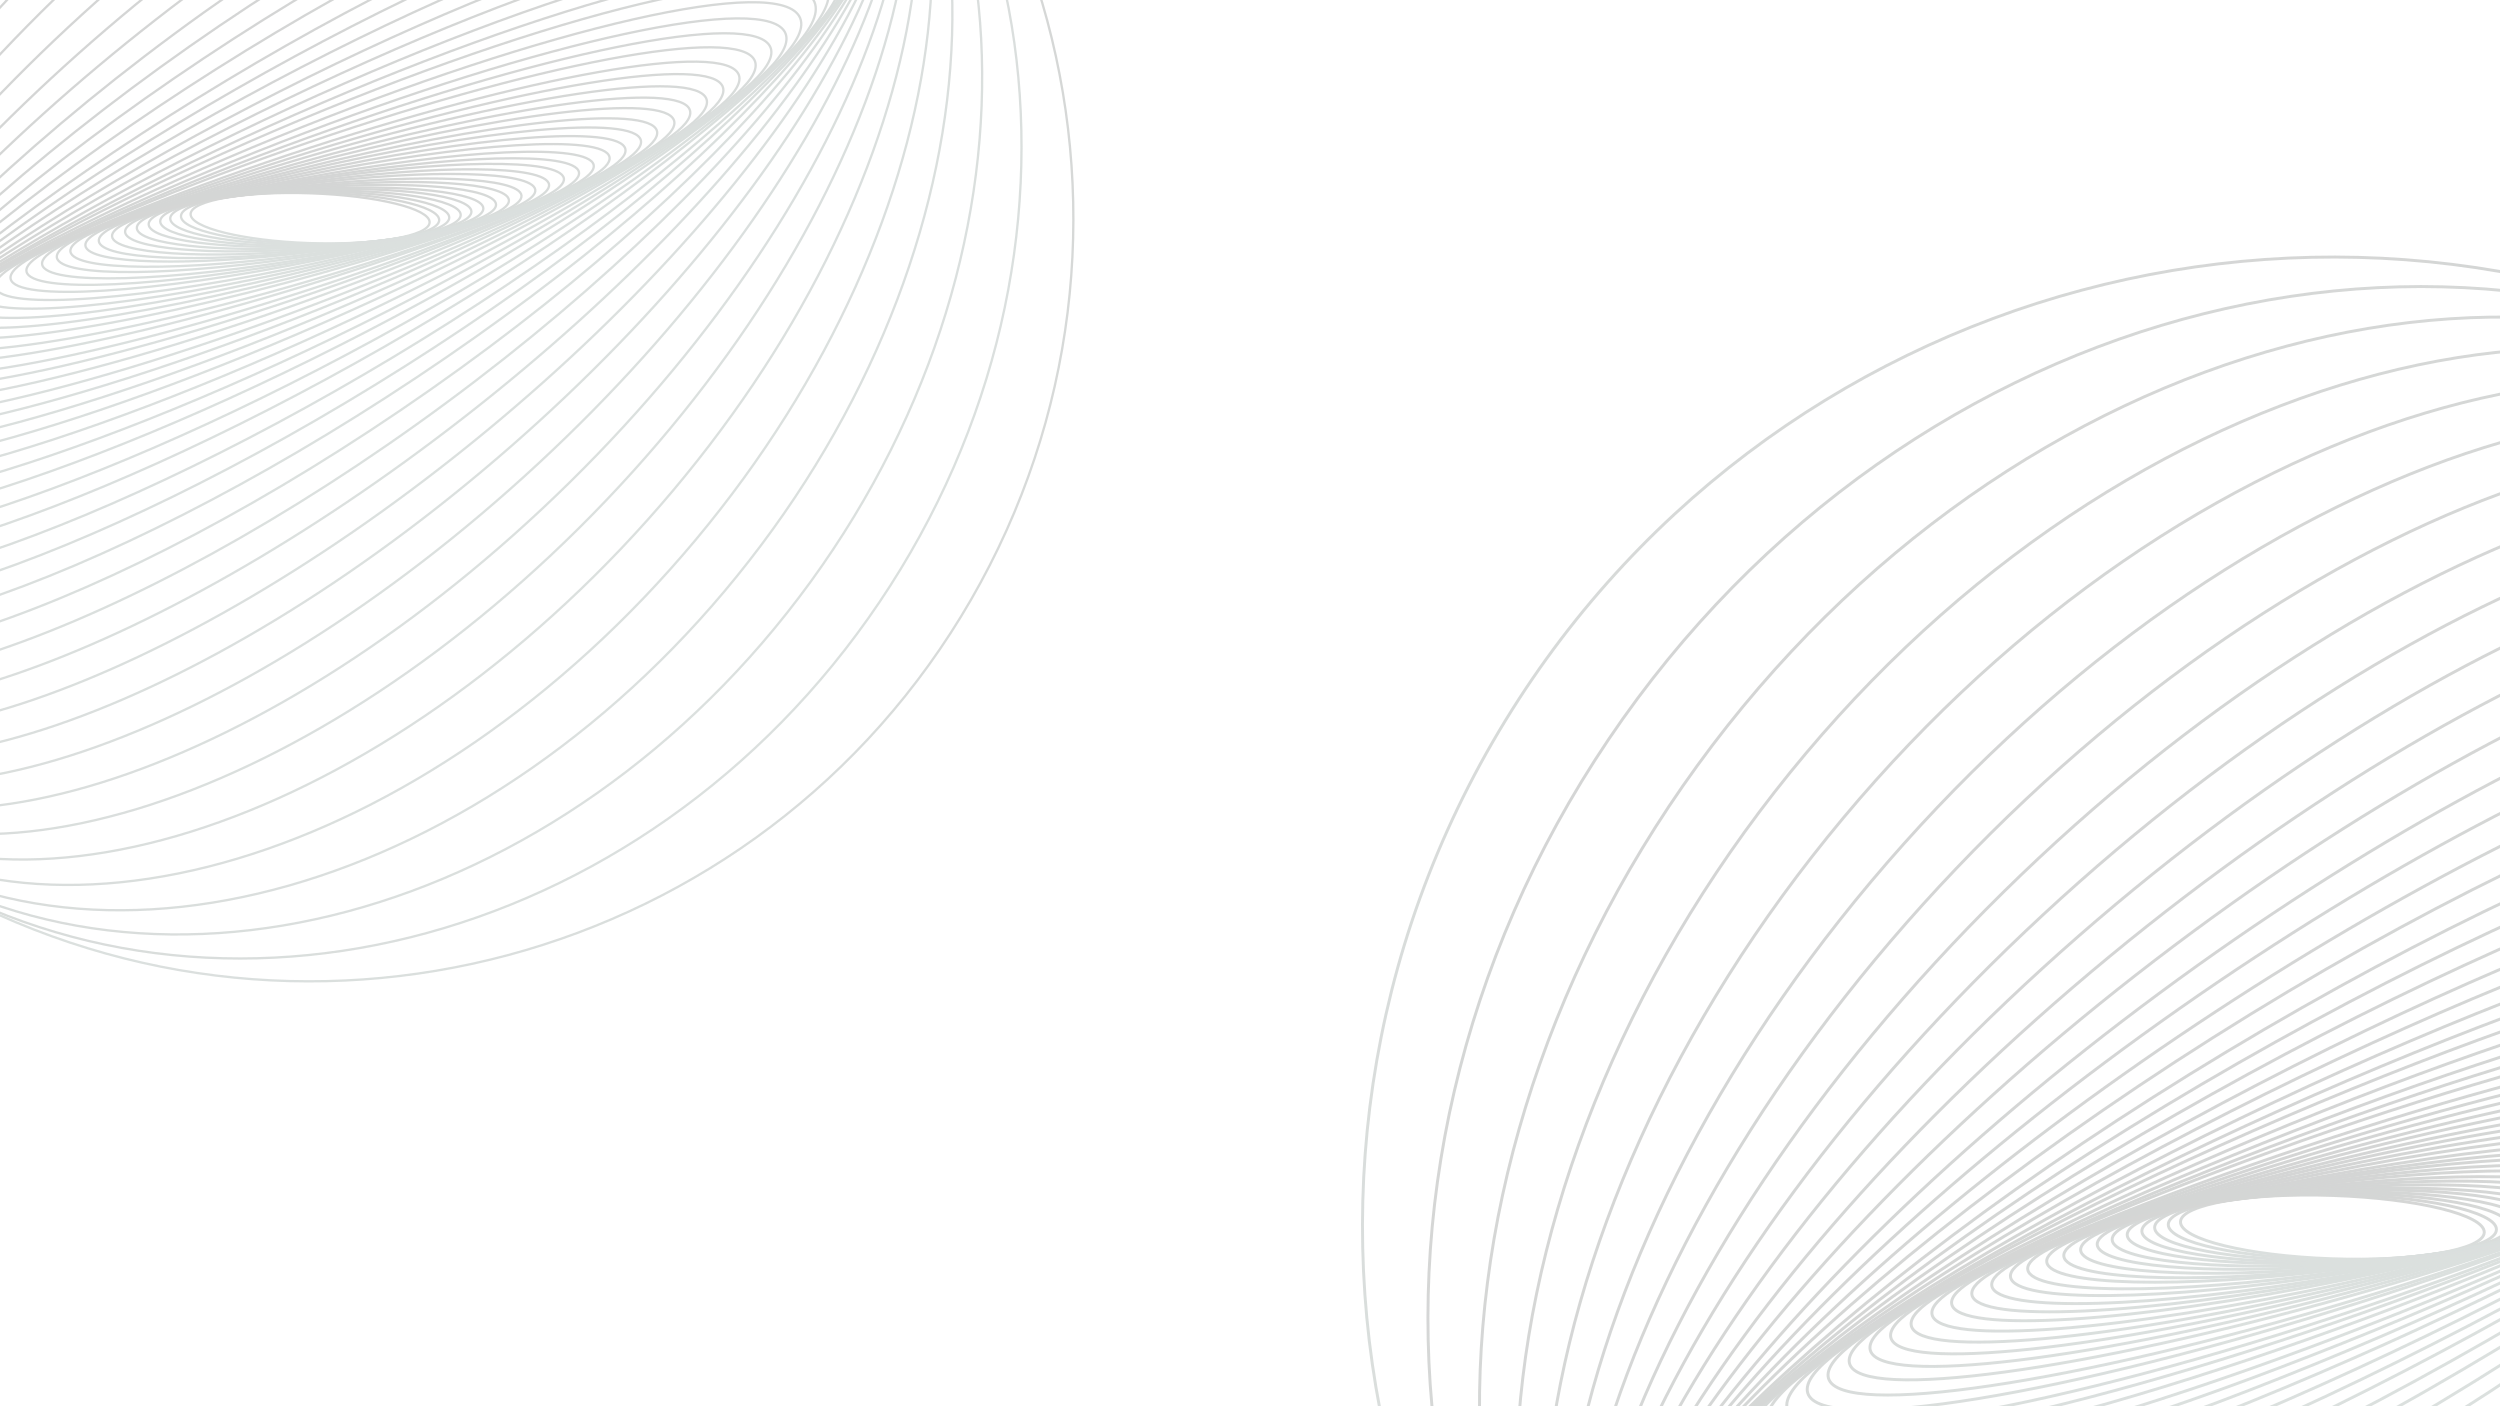 <?xml version="1.0" encoding="UTF-8" standalone="no"?>
<!DOCTYPE svg PUBLIC "-//W3C//DTD SVG 1.1//EN" "http://www.w3.org/Graphics/SVG/1.1/DTD/svg11.dtd">
<svg width="100%" height="100%" viewBox="0 0 1280 720" version="1.1" xmlns="http://www.w3.org/2000/svg" xmlns:xlink="http://www.w3.org/1999/xlink" xml:space="preserve" xmlns:serif="http://www.serif.com/" style="fill-rule:evenodd;clip-rule:evenodd;stroke-miterlimit:10;">
    <g transform="matrix(1.192,0,0,1.192,159.012,111.851)">
        <g transform="matrix(1,0,0,1,-463.5,-475)">
            <g opacity="0.2">
                <path d="M463.678,464.195C435.331,463.196 412.183,467.174 411.975,473.08C411.767,478.985 434.578,484.582 462.924,485.581C491.271,486.58 514.419,482.602 514.627,476.696C514.835,470.791 492.024,465.194 463.678,464.195Z" style="fill:none;fill-rule:nonzero;stroke:url(#_Linear1);stroke-width:1px;"/>
                <path d="M463.463,463.8C432.837,463.324 407.933,467.888 407.838,473.994C407.743,480.099 432.493,485.434 463.119,485.91C493.745,486.385 518.649,481.822 518.744,475.716C518.839,469.611 494.089,464.275 463.463,463.8Z" style="fill:none;fill-rule:nonzero;stroke:url(#_Linear2);stroke-width:1px;"/>
                <path d="M463.108,463.41C430.015,463.527 403.206,468.732 403.229,475.036C403.251,481.339 430.096,486.354 463.189,486.237C496.282,486.119 523.091,480.914 523.069,474.611C523.047,468.307 496.201,463.293 463.108,463.41Z" style="fill:none;fill-rule:nonzero;stroke:url(#_Linear3);stroke-width:1px;"/>
                <path d="M463.191,463.089C427.549,463.873 398.771,469.776 398.914,476.274C399.057,482.773 428.066,487.405 463.708,486.622C499.35,485.838 528.128,479.935 527.985,473.436C527.843,466.938 498.833,462.306 463.191,463.089Z" style="fill:none;fill-rule:nonzero;stroke:url(#_Linear4);stroke-width:1px;"/>
                <path d="M462.789,462.66C424.507,464.189 393.69,470.854 393.958,477.546C394.225,484.238 425.475,488.423 463.757,486.893C502.039,485.363 532.855,478.698 532.588,472.007C532.321,465.315 501.07,461.13 462.789,462.66Z" style="fill:none;fill-rule:nonzero;stroke:url(#_Linear5);stroke-width:1px;"/>
                <path d="M462.575,462.435C421.476,464.799 388.479,472.294 388.875,479.177C389.27,486.059 422.909,489.723 464.008,487.359C505.108,484.996 538.105,477.501 537.709,470.618C537.313,463.735 503.675,460.072 462.575,462.435Z" style="fill:none;fill-rule:nonzero;stroke:url(#_Linear6);stroke-width:1px;"/>
                <path d="M462.53,461.897C418.533,465.178 383.3,473.65 383.834,480.819C384.369,487.988 420.469,491.14 464.467,487.859C508.464,484.577 543.697,476.105 543.163,468.936C542.628,461.767 506.528,458.615 462.53,461.897Z" style="fill:none;fill-rule:nonzero;stroke:url(#_Linear7);stroke-width:1px;"/>
                <path d="M462.237,461.42C415.162,465.721 377.552,475.25 378.233,482.704C378.914,490.157 417.628,492.713 464.703,488.411C511.778,484.11 549.387,474.581 548.706,467.127C548.025,459.674 509.312,457.119 462.237,461.42Z" style="fill:none;fill-rule:nonzero;stroke:url(#_Linear8);stroke-width:1px;"/>
                <path d="M461.808,460.926C411.675,466.334 371.71,476.989 372.544,484.725C373.379,492.46 414.697,494.347 464.83,488.938C514.964,483.53 554.929,472.875 554.094,465.139C553.26,457.404 511.942,455.517 461.808,460.926Z" style="fill:none;fill-rule:nonzero;stroke:url(#_Linear9);stroke-width:1px;"/>
                <path d="M461.601,460.187C408.237,466.806 365.782,478.668 366.776,486.683C367.77,494.697 411.837,495.829 465.201,489.21C518.566,482.591 561.02,470.728 560.026,462.714C559.032,454.699 514.966,453.568 461.601,460.187Z" style="fill:none;fill-rule:nonzero;stroke:url(#_Linear10);stroke-width:1px;"/>
                <path d="M461.008,459.634C404.241,467.59 359.174,480.84 360.35,489.228C361.526,497.616 408.498,497.967 465.266,490.011C522.033,482.055 567.1,468.805 565.924,460.417C564.748,452.029 517.776,451.678 461.008,459.634Z" style="fill:none;fill-rule:nonzero;stroke:url(#_Linear11);stroke-width:1px;"/>
                <path d="M460.94,458.935C400.804,468.316 353.162,483.02 354.528,491.778C355.894,500.535 405.751,500.03 465.887,490.649C526.023,481.268 573.666,466.564 572.3,457.806C570.934,449.048 521.076,449.554 460.94,458.935Z" style="fill:none;fill-rule:nonzero;stroke:url(#_Linear12);stroke-width:1px;"/>
                <path d="M460.658,458.427C396.988,469.368 346.644,485.632 348.212,494.756C349.78,503.879 402.665,502.406 466.335,491.466C530.005,480.526 580.348,464.261 578.781,455.138C577.213,446.014 524.328,447.487 460.658,458.427Z" style="fill:none;fill-rule:nonzero;stroke:url(#_Linear13);stroke-width:1px;"/>
                <path d="M460.075,457.759C392.8,470.378 339.706,488.299 341.485,497.785C343.265,507.271 399.244,504.731 466.519,492.111C533.793,479.492 586.888,461.571 585.108,452.085C583.329,442.599 527.349,445.139 460.075,457.759Z" style="fill:none;fill-rule:nonzero;stroke:url(#_Linear14);stroke-width:1px;"/>
                <path d="M459.623,456.791C388.588,471.23 332.641,490.993 334.662,500.934C336.682,510.875 395.905,507.229 466.94,492.791C537.975,478.352 593.923,458.589 591.902,448.648C589.881,438.707 530.658,442.353 459.623,456.791Z" style="fill:none;fill-rule:nonzero;stroke:url(#_Linear15);stroke-width:1px;"/>
                <path d="M459.209,455.845C384.458,472.216 325.722,493.989 328.018,504.475C330.315,514.961 392.774,510.191 467.526,493.819C542.277,477.448 601.013,455.675 598.717,445.189C596.42,434.702 533.96,439.473 459.209,455.845Z" style="fill:none;fill-rule:nonzero;stroke:url(#_Linear16);stroke-width:1px;"/>
                <path d="M458.502,454.88C379.975,473.323 318.416,497.213 321.006,508.239C323.595,519.265 389.353,513.253 467.881,494.81C546.408,476.366 607.967,452.477 605.377,441.45C602.788,430.424 537.029,436.436 458.502,454.88Z" style="fill:none;fill-rule:nonzero;stroke:url(#_Linear17);stroke-width:1px;"/>
                <path d="M457.943,453.932C375.595,474.587 311.189,500.701 314.089,512.26C316.988,523.82 386.094,516.447 468.442,495.792C550.79,475.138 615.197,449.024 612.297,437.464C609.398,425.905 540.291,433.278 457.943,453.932Z" style="fill:none;fill-rule:nonzero;stroke:url(#_Linear18);stroke-width:1px;"/>
                <path d="M457.514,452.735C371.209,475.768 303.881,504.315 307.131,516.494C310.382,528.674 382.981,519.875 469.286,496.841C555.591,473.808 622.92,445.261 619.669,433.082C616.418,420.902 543.819,429.701 457.514,452.735Z" style="fill:none;fill-rule:nonzero;stroke:url(#_Linear19);stroke-width:1px;"/>
                <path d="M456.737,451.642C366.621,477.167 296.504,508.23 300.127,521.022C303.751,533.815 379.742,523.493 469.859,497.968C559.975,472.444 630.092,441.381 626.469,428.589C622.845,415.796 546.854,426.118 456.737,451.642Z" style="fill:none;fill-rule:nonzero;stroke:url(#_Linear20);stroke-width:1px;"/>
                <path d="M455.935,450.348C361.883,478.553 288.941,512.431 293.015,526.015C297.089,539.599 376.636,527.746 470.688,499.541C564.74,471.335 637.682,437.457 633.608,423.873C629.534,410.289 549.987,422.142 455.935,450.348Z" style="fill:none;fill-rule:nonzero;stroke:url(#_Linear21);stroke-width:1px;"/>
                <path d="M455.135,448.994C357.209,480.016 281.49,516.733 286.011,531.004C290.531,545.275 373.581,531.696 471.506,500.674C569.432,469.653 645.151,432.936 640.631,418.665C636.11,404.394 553.06,417.973 455.135,448.994Z" style="fill:none;fill-rule:nonzero;stroke:url(#_Linear22);stroke-width:1px;"/>
                <path d="M454.16,447.631C352.44,481.624 274.078,521.447 279.135,536.579C284.191,551.711 370.752,536.422 472.472,502.429C574.193,468.437 652.555,428.613 647.498,413.481C642.442,398.349 555.881,413.639 454.16,447.631Z" style="fill:none;fill-rule:nonzero;stroke:url(#_Linear23);stroke-width:1px;"/>
                <path d="M453.07,445.662C347.53,482.795 266.557,525.927 272.212,541.999C277.867,558.072 368.008,540.999 473.548,503.866C579.088,466.733 660.06,423.602 654.405,407.529C648.75,391.457 558.609,408.53 453.07,445.662Z" style="fill:none;fill-rule:nonzero;stroke:url(#_Linear24);stroke-width:1px;"/>
                <path d="M452.048,444.079C342.88,484.486 259.48,531.018 265.77,548.012C272.06,565.006 365.658,546.027 474.827,505.62C583.995,465.213 667.395,418.681 661.105,401.686C654.815,384.692 561.217,403.672 452.048,444.079Z" style="fill:none;fill-rule:nonzero;stroke:url(#_Linear25);stroke-width:1px;"/>
                <path d="M450.535,442.302C337.732,486.19 251.99,536.427 259.025,554.509C266.06,572.59 363.208,551.67 476.011,507.781C588.815,463.892 674.557,413.655 667.522,395.574C660.487,377.492 563.338,398.413 450.535,442.302Z" style="fill:none;fill-rule:nonzero;stroke:url(#_Linear26);stroke-width:1px;"/>
                <path d="M449.082,440.098C332.839,487.589 244.977,541.683 252.836,560.92C260.696,580.157 361.3,557.253 477.543,509.761C593.786,462.27 681.648,408.176 673.789,388.939C665.93,369.702 565.325,392.607 449.082,440.098Z" style="fill:none;fill-rule:nonzero;stroke:url(#_Linear27);stroke-width:1px;"/>
                <path d="M447.462,437.587C327.893,488.855 238.104,547.072 246.914,567.619C255.724,588.165 359.796,563.261 479.365,511.994C598.935,460.726 688.723,402.51 679.914,381.963C671.104,361.416 567.032,386.32 447.462,437.587Z" style="fill:none;fill-rule:nonzero;stroke:url(#_Linear28);stroke-width:1px;"/>
                <path d="M445.611,435.379C323.017,490.537 231.596,552.945 241.416,574.769C251.235,596.593 358.577,569.57 481.17,514.411C603.763,459.253 695.184,396.846 685.365,375.022C675.545,353.197 568.204,380.22 445.611,435.379Z" style="fill:none;fill-rule:nonzero;stroke:url(#_Linear29);stroke-width:1px;"/>
                <path d="M443.519,432.713C318.036,491.946 225.241,558.878 236.255,582.211C247.269,605.545 357.922,576.443 483.405,517.21C608.887,457.978 701.683,391.045 690.669,367.712C679.654,344.379 569.002,373.481 443.519,432.713Z" style="fill:none;fill-rule:nonzero;stroke:url(#_Linear30);stroke-width:1px;"/>
                <path d="M440.894,429.759C312.743,493.22 218.883,564.913 231.252,589.89C243.621,614.867 357.535,583.669 485.685,520.208C613.836,456.747 707.696,385.054 695.327,360.077C682.958,335.1 569.045,366.298 440.894,429.759Z" style="fill:none;fill-rule:nonzero;stroke:url(#_Linear31);stroke-width:1px;"/>
                <path d="M438.121,426.669C307.548,494.508 212.924,571.112 226.774,597.768C240.623,624.425 357.701,591.04 488.274,523.2C618.847,455.361 713.47,378.757 699.621,352.101C685.771,325.444 568.694,358.83 438.121,426.669Z" style="fill:none;fill-rule:nonzero;stroke:url(#_Linear32);stroke-width:1px;"/>
                <path d="M434.969,423.103C302.41,495.383 207.601,577.179 223.208,605.801C238.814,634.422 358.925,599.031 491.485,526.752C624.044,454.472 718.852,372.676 703.246,344.054C687.64,315.432 567.528,350.824 434.969,423.103Z" style="fill:none;fill-rule:nonzero;stroke:url(#_Linear33);stroke-width:1px;"/>
                <path d="M431.546,419.407C297.266,496.275 202.611,583.395 220.128,613.995C237.645,644.595 360.7,607.086 494.98,530.218C629.26,453.35 723.915,366.23 706.398,335.63C688.882,305.03 565.826,342.538 431.546,419.407Z" style="fill:none;fill-rule:nonzero;stroke:url(#_Linear34);stroke-width:1px;"/>
                <path d="M427.711,415.536C292.092,497.106 198.158,589.845 217.903,622.673C237.649,655.502 363.596,615.989 499.215,534.419C634.834,452.849 728.769,360.11 709.023,327.281C689.278,294.452 563.33,333.965 427.711,415.536Z" style="fill:none;fill-rule:nonzero;stroke:url(#_Linear35);stroke-width:1px;"/>
                <path d="M422.978,410.835C286.376,497.198 193.728,595.822 216.043,631.117C238.358,666.412 367.184,625.013 503.786,538.649C640.388,452.285 733.035,353.662 710.721,318.367C688.406,283.072 559.579,324.471 422.978,410.835Z" style="fill:none;fill-rule:nonzero;stroke:url(#_Linear36);stroke-width:1px;"/>
                <path d="M417.639,406.185C280.536,497.396 189.824,602.048 215.027,639.932C240.23,677.816 371.805,634.585 508.907,543.374C646.01,452.163 736.723,347.511 711.52,309.628C686.317,271.744 554.742,314.974 417.639,406.185Z" style="fill:none;fill-rule:nonzero;stroke:url(#_Linear37);stroke-width:1px;"/>
                <path d="M411.54,401.086C274.342,497.229 186.261,608.187 214.804,648.919C243.347,689.651 377.706,644.732 514.904,548.589C652.102,452.447 740.183,341.488 711.64,300.757C683.097,260.025 548.738,304.944 411.54,401.086Z" style="fill:none;fill-rule:nonzero;stroke:url(#_Linear38);stroke-width:1px;"/>
                <path d="M404.901,395.789C268.118,496.874 183.426,614.262 215.736,657.981C248.046,701.701 385.122,655.198 521.905,554.112C658.688,453.027 743.38,335.64 711.07,291.92C678.76,248.2 541.684,294.704 404.901,395.789Z" style="fill:none;fill-rule:nonzero;stroke:url(#_Linear39);stroke-width:1px;"/>
                <path d="M396.99,389.615C261.112,495.631 180.722,619.717 217.434,666.77C254.145,713.822 394.057,666.023 529.935,560.007C665.812,453.992 746.202,329.905 709.49,282.853C672.779,235.8 532.867,283.6 396.99,389.615Z" style="fill:none;fill-rule:nonzero;stroke:url(#_Linear40);stroke-width:1px;"/>
                <path d="M387.952,383.467C253.493,494.403 178.281,625.286 219.96,675.803C261.639,726.32 404.427,677.341 538.886,566.405C673.345,455.47 748.558,324.586 706.879,274.069C665.2,223.552 522.411,272.531 387.952,383.467Z" style="fill:none;fill-rule:nonzero;stroke:url(#_Linear41);stroke-width:1px;"/>
                <path d="M377.538,376.532C245.006,492.322 176.017,630.198 223.448,684.486C270.878,738.775 416.767,688.918 549.299,573.128C681.831,457.338 750.82,319.462 703.389,265.174C655.959,210.885 510.07,260.742 377.538,376.532Z" style="fill:none;fill-rule:nonzero;stroke:url(#_Linear42);stroke-width:1px;"/>
                <path d="M365.53,369.323C235.439,489.893 173.774,634.888 227.8,693.18C281.825,751.472 431.081,700.987 561.173,580.418C691.264,459.849 752.929,314.853 698.903,256.561C644.878,198.269 495.622,248.754 365.53,369.323Z" style="fill:none;fill-rule:nonzero;stroke:url(#_Linear43);stroke-width:1px;"/>
                <path d="M352.007,361.779C224.805,487.072 171.605,639.32 233.18,701.834C294.756,764.347 447.791,713.454 574.993,588.16C702.195,462.866 755.395,310.618 693.82,248.105C632.244,185.591 479.209,236.485 352.007,361.779Z" style="fill:none;fill-rule:nonzero;stroke:url(#_Linear44);stroke-width:1px;"/>
                <path d="M336.225,353.648C212.391,483.51 168.917,643.055 239.122,710.001C309.327,776.948 466.627,725.945 590.461,596.083C714.294,466.221 757.769,306.676 687.564,239.729C617.358,172.783 460.059,223.786 336.225,353.648Z" style="fill:none;fill-rule:nonzero;stroke:url(#_Linear45);stroke-width:1px;"/>
                <path d="M318.447,345.374C198.478,479.606 166.109,646.413 246.149,717.949C326.189,789.484 488.328,738.658 608.298,604.426C728.267,470.194 760.636,303.387 680.596,231.851C600.556,160.316 438.417,211.142 318.447,345.374Z" style="fill:none;fill-rule:nonzero;stroke:url(#_Linear46);stroke-width:1px;"/>
                <path d="M298.025,336.587C182.249,475.089 162.45,649.271 253.802,725.634C345.154,801.997 513.065,751.624 628.841,613.122C744.617,474.619 764.417,300.437 673.064,224.074C581.712,147.711 413.801,198.085 298.025,336.587Z" style="fill:none;fill-rule:nonzero;stroke:url(#_Linear47);stroke-width:1px;"/>
                <path d="M274.751,327.907C163.536,470.486 157.8,651.919 261.938,733.149C366.076,814.379 540.654,764.647 651.868,622.068C763.083,479.49 768.82,298.057 664.681,216.827C560.543,135.597 385.965,185.329 274.751,327.907Z" style="fill:none;fill-rule:nonzero;stroke:url(#_Linear48);stroke-width:1px;"/>
                <path d="M248.677,318.922C142.373,465.305 152.384,653.823 271.037,739.988C389.689,826.153 572.052,777.337 678.355,630.954C784.658,484.571 774.647,296.053 655.995,209.888C537.342,123.723 354.98,172.539 248.677,318.922Z" style="fill:none;fill-rule:nonzero;stroke:url(#_Linear49);stroke-width:1px;"/>
                <path d="M218.727,310.013C117.501,460.088 144.921,655.594 279.972,746.686C415.024,837.779 606.565,789.965 707.791,639.889C809.018,489.814 781.597,294.309 646.546,203.216C511.495,112.123 319.953,159.938 218.727,310.013Z" style="fill:none;fill-rule:nonzero;stroke:url(#_Linear50);stroke-width:1px;"/>
                <path d="M627.214,191.019C470.449,100.51 269.995,154.222 179.486,310.987C88.978,467.752 142.69,668.207 299.455,758.715C456.22,849.223 656.674,795.512 747.183,638.747C837.691,481.982 783.979,281.527 627.214,191.019Z" style="fill:none;fill-rule:nonzero;stroke:url(#_Linear51);stroke-width:1px;"/>
            </g>
        </g>
    </g>
    <g transform="matrix(1.515,0,0,1.515,1194.48,628.451)">
        <g transform="matrix(1,0,0,1,-463.5,-475)">
            <g opacity="0.2">
                <path d="M463.678,464.195C435.331,463.196 412.183,467.174 411.975,473.08C411.767,478.985 434.578,484.582 462.924,485.581C491.271,486.58 514.419,482.602 514.627,476.696C514.835,470.791 492.024,465.194 463.678,464.195Z" style="fill:none;fill-rule:nonzero;stroke:url(#_Linear52);stroke-width:1px;"/>
                <path d="M463.463,463.8C432.837,463.324 407.933,467.888 407.838,473.994C407.743,480.099 432.493,485.434 463.119,485.91C493.745,486.385 518.649,481.822 518.744,475.716C518.839,469.611 494.089,464.275 463.463,463.8Z" style="fill:none;fill-rule:nonzero;stroke:url(#_Linear53);stroke-width:1px;"/>
                <path d="M463.108,463.41C430.015,463.527 403.206,468.732 403.229,475.036C403.251,481.339 430.096,486.354 463.189,486.237C496.282,486.119 523.091,480.914 523.069,474.611C523.047,468.307 496.201,463.293 463.108,463.41Z" style="fill:none;fill-rule:nonzero;stroke:url(#_Linear54);stroke-width:1px;"/>
                <path d="M463.191,463.089C427.549,463.873 398.771,469.776 398.914,476.274C399.057,482.773 428.066,487.405 463.708,486.622C499.35,485.838 528.128,479.935 527.985,473.436C527.843,466.938 498.833,462.306 463.191,463.089Z" style="fill:none;fill-rule:nonzero;stroke:url(#_Linear55);stroke-width:1px;"/>
                <path d="M462.789,462.66C424.507,464.189 393.69,470.854 393.958,477.546C394.225,484.238 425.475,488.423 463.757,486.893C502.039,485.363 532.855,478.698 532.588,472.007C532.321,465.315 501.07,461.13 462.789,462.66Z" style="fill:none;fill-rule:nonzero;stroke:url(#_Linear56);stroke-width:1px;"/>
                <path d="M462.575,462.435C421.476,464.799 388.479,472.294 388.875,479.177C389.27,486.059 422.909,489.723 464.008,487.359C505.108,484.996 538.105,477.501 537.709,470.618C537.313,463.735 503.675,460.072 462.575,462.435Z" style="fill:none;fill-rule:nonzero;stroke:url(#_Linear57);stroke-width:1px;"/>
                <path d="M462.53,461.897C418.533,465.178 383.3,473.65 383.834,480.819C384.369,487.988 420.469,491.14 464.467,487.859C508.464,484.577 543.697,476.105 543.163,468.936C542.628,461.767 506.528,458.615 462.53,461.897Z" style="fill:none;fill-rule:nonzero;stroke:url(#_Linear58);stroke-width:1px;"/>
                <path d="M462.237,461.42C415.162,465.721 377.552,475.25 378.233,482.704C378.914,490.157 417.628,492.713 464.703,488.411C511.778,484.11 549.387,474.581 548.706,467.127C548.025,459.674 509.312,457.119 462.237,461.42Z" style="fill:none;fill-rule:nonzero;stroke:url(#_Linear59);stroke-width:1px;"/>
                <path d="M461.808,460.926C411.675,466.334 371.71,476.989 372.544,484.725C373.379,492.46 414.697,494.347 464.83,488.938C514.964,483.53 554.929,472.875 554.094,465.139C553.26,457.404 511.942,455.517 461.808,460.926Z" style="fill:none;fill-rule:nonzero;stroke:url(#_Linear60);stroke-width:1px;"/>
                <path d="M461.601,460.187C408.237,466.806 365.782,478.668 366.776,486.683C367.77,494.697 411.837,495.829 465.201,489.21C518.566,482.591 561.02,470.728 560.026,462.714C559.032,454.699 514.966,453.568 461.601,460.187Z" style="fill:none;fill-rule:nonzero;stroke:url(#_Linear61);stroke-width:1px;"/>
                <path d="M461.008,459.634C404.241,467.59 359.174,480.84 360.35,489.228C361.526,497.616 408.498,497.967 465.266,490.011C522.033,482.055 567.1,468.805 565.924,460.417C564.748,452.029 517.776,451.678 461.008,459.634Z" style="fill:none;fill-rule:nonzero;stroke:url(#_Linear62);stroke-width:1px;"/>
                <path d="M460.94,458.935C400.804,468.316 353.162,483.02 354.528,491.778C355.894,500.535 405.751,500.03 465.887,490.649C526.023,481.268 573.666,466.564 572.3,457.806C570.934,449.048 521.076,449.554 460.94,458.935Z" style="fill:none;fill-rule:nonzero;stroke:url(#_Linear63);stroke-width:1px;"/>
                <path d="M460.658,458.427C396.988,469.368 346.644,485.632 348.212,494.756C349.78,503.879 402.665,502.406 466.335,491.466C530.005,480.526 580.348,464.261 578.781,455.138C577.213,446.014 524.328,447.487 460.658,458.427Z" style="fill:none;fill-rule:nonzero;stroke:url(#_Linear64);stroke-width:1px;"/>
                <path d="M460.075,457.759C392.8,470.378 339.706,488.299 341.485,497.785C343.265,507.271 399.244,504.731 466.519,492.111C533.793,479.492 586.888,461.571 585.108,452.085C583.329,442.599 527.349,445.139 460.075,457.759Z" style="fill:none;fill-rule:nonzero;stroke:url(#_Linear65);stroke-width:1px;"/>
                <path d="M459.623,456.791C388.588,471.23 332.641,490.993 334.662,500.934C336.682,510.875 395.905,507.229 466.94,492.791C537.975,478.352 593.923,458.589 591.902,448.648C589.881,438.707 530.658,442.353 459.623,456.791Z" style="fill:none;fill-rule:nonzero;stroke:url(#_Linear66);stroke-width:1px;"/>
                <path d="M459.209,455.845C384.458,472.216 325.722,493.989 328.018,504.475C330.315,514.961 392.774,510.191 467.526,493.819C542.277,477.448 601.013,455.675 598.717,445.189C596.42,434.702 533.96,439.473 459.209,455.845Z" style="fill:none;fill-rule:nonzero;stroke:url(#_Linear67);stroke-width:1px;"/>
                <path d="M458.502,454.88C379.975,473.323 318.416,497.213 321.006,508.239C323.595,519.265 389.353,513.253 467.881,494.81C546.408,476.366 607.967,452.477 605.377,441.45C602.788,430.424 537.029,436.436 458.502,454.88Z" style="fill:none;fill-rule:nonzero;stroke:url(#_Linear68);stroke-width:1px;"/>
                <path d="M457.943,453.932C375.595,474.587 311.189,500.701 314.089,512.26C316.988,523.82 386.094,516.447 468.442,495.792C550.79,475.138 615.197,449.024 612.297,437.464C609.398,425.905 540.291,433.278 457.943,453.932Z" style="fill:none;fill-rule:nonzero;stroke:url(#_Linear69);stroke-width:1px;"/>
                <path d="M457.514,452.735C371.209,475.768 303.881,504.315 307.131,516.494C310.382,528.674 382.981,519.875 469.286,496.841C555.591,473.808 622.92,445.261 619.669,433.082C616.418,420.902 543.819,429.701 457.514,452.735Z" style="fill:none;fill-rule:nonzero;stroke:url(#_Linear70);stroke-width:1px;"/>
                <path d="M456.737,451.642C366.621,477.167 296.504,508.23 300.127,521.022C303.751,533.815 379.742,523.493 469.859,497.968C559.975,472.444 630.092,441.381 626.469,428.589C622.845,415.796 546.854,426.118 456.737,451.642Z" style="fill:none;fill-rule:nonzero;stroke:url(#_Linear71);stroke-width:1px;"/>
                <path d="M455.935,450.348C361.883,478.553 288.941,512.431 293.015,526.015C297.089,539.599 376.636,527.746 470.688,499.541C564.74,471.335 637.682,437.457 633.608,423.873C629.534,410.289 549.987,422.142 455.935,450.348Z" style="fill:none;fill-rule:nonzero;stroke:url(#_Linear72);stroke-width:1px;"/>
                <path d="M455.135,448.994C357.209,480.016 281.49,516.733 286.011,531.004C290.531,545.275 373.581,531.696 471.506,500.674C569.432,469.653 645.151,432.936 640.631,418.665C636.11,404.394 553.06,417.973 455.135,448.994Z" style="fill:none;fill-rule:nonzero;stroke:url(#_Linear73);stroke-width:1px;"/>
                <path d="M454.16,447.631C352.44,481.624 274.078,521.447 279.135,536.579C284.191,551.711 370.752,536.422 472.472,502.429C574.193,468.437 652.555,428.613 647.498,413.481C642.442,398.349 555.881,413.639 454.16,447.631Z" style="fill:none;fill-rule:nonzero;stroke:url(#_Linear74);stroke-width:1px;"/>
                <path d="M453.07,445.662C347.53,482.795 266.557,525.927 272.212,541.999C277.867,558.072 368.008,540.999 473.548,503.866C579.088,466.733 660.06,423.602 654.405,407.529C648.75,391.457 558.609,408.53 453.07,445.662Z" style="fill:none;fill-rule:nonzero;stroke:url(#_Linear75);stroke-width:1px;"/>
                <path d="M452.048,444.079C342.88,484.486 259.48,531.018 265.77,548.012C272.06,565.006 365.658,546.027 474.827,505.62C583.995,465.213 667.395,418.681 661.105,401.686C654.815,384.692 561.217,403.672 452.048,444.079Z" style="fill:none;fill-rule:nonzero;stroke:url(#_Linear76);stroke-width:1px;"/>
                <path d="M450.535,442.302C337.732,486.19 251.99,536.427 259.025,554.509C266.06,572.59 363.208,551.67 476.011,507.781C588.815,463.892 674.557,413.655 667.522,395.574C660.487,377.492 563.338,398.413 450.535,442.302Z" style="fill:none;fill-rule:nonzero;stroke:url(#_Linear77);stroke-width:1px;"/>
                <path d="M449.082,440.098C332.839,487.589 244.977,541.683 252.836,560.92C260.696,580.157 361.3,557.253 477.543,509.761C593.786,462.27 681.648,408.176 673.789,388.939C665.93,369.702 565.325,392.607 449.082,440.098Z" style="fill:none;fill-rule:nonzero;stroke:url(#_Linear78);stroke-width:1px;"/>
                <path d="M447.462,437.587C327.893,488.855 238.104,547.072 246.914,567.619C255.724,588.165 359.796,563.261 479.365,511.994C598.935,460.726 688.723,402.51 679.914,381.963C671.104,361.416 567.032,386.32 447.462,437.587Z" style="fill:none;fill-rule:nonzero;stroke:url(#_Linear79);stroke-width:1px;"/>
                <path d="M445.611,435.379C323.017,490.537 231.596,552.945 241.416,574.769C251.235,596.593 358.577,569.57 481.17,514.411C603.763,459.253 695.184,396.846 685.365,375.022C675.545,353.197 568.204,380.22 445.611,435.379Z" style="fill:none;fill-rule:nonzero;stroke:url(#_Linear80);stroke-width:1px;"/>
                <path d="M443.519,432.713C318.036,491.946 225.241,558.878 236.255,582.211C247.269,605.545 357.922,576.443 483.405,517.21C608.887,457.978 701.683,391.045 690.669,367.712C679.654,344.379 569.002,373.481 443.519,432.713Z" style="fill:none;fill-rule:nonzero;stroke:url(#_Linear81);stroke-width:1px;"/>
                <path d="M440.894,429.759C312.743,493.22 218.883,564.913 231.252,589.89C243.621,614.867 357.535,583.669 485.685,520.208C613.836,456.747 707.696,385.054 695.327,360.077C682.958,335.1 569.045,366.298 440.894,429.759Z" style="fill:none;fill-rule:nonzero;stroke:url(#_Linear82);stroke-width:1px;"/>
                <path d="M438.121,426.669C307.548,494.508 212.924,571.112 226.774,597.768C240.623,624.425 357.701,591.04 488.274,523.2C618.847,455.361 713.47,378.757 699.621,352.101C685.771,325.444 568.694,358.83 438.121,426.669Z" style="fill:none;fill-rule:nonzero;stroke:url(#_Linear83);stroke-width:1px;"/>
                <path d="M434.969,423.103C302.41,495.383 207.601,577.179 223.208,605.801C238.814,634.422 358.925,599.031 491.485,526.752C624.044,454.472 718.852,372.676 703.246,344.054C687.64,315.432 567.528,350.824 434.969,423.103Z" style="fill:none;fill-rule:nonzero;stroke:url(#_Linear84);stroke-width:1px;"/>
                <path d="M431.546,419.407C297.266,496.275 202.611,583.395 220.128,613.995C237.645,644.595 360.7,607.086 494.98,530.218C629.26,453.35 723.915,366.23 706.398,335.63C688.882,305.03 565.826,342.538 431.546,419.407Z" style="fill:none;fill-rule:nonzero;stroke:url(#_Linear85);stroke-width:1px;"/>
                <path d="M427.711,415.536C292.092,497.106 198.158,589.845 217.903,622.673C237.649,655.502 363.596,615.989 499.215,534.419C634.834,452.849 728.769,360.11 709.023,327.281C689.278,294.452 563.33,333.965 427.711,415.536Z" style="fill:none;fill-rule:nonzero;stroke:url(#_Linear86);stroke-width:1px;"/>
                <path d="M422.978,410.835C286.376,497.198 193.728,595.822 216.043,631.117C238.358,666.412 367.184,625.013 503.786,538.649C640.388,452.285 733.035,353.662 710.721,318.367C688.406,283.072 559.579,324.471 422.978,410.835Z" style="fill:none;fill-rule:nonzero;stroke:url(#_Linear87);stroke-width:1px;"/>
                <path d="M417.639,406.185C280.536,497.396 189.824,602.048 215.027,639.932C240.23,677.816 371.805,634.585 508.907,543.374C646.01,452.163 736.723,347.511 711.52,309.628C686.317,271.744 554.742,314.974 417.639,406.185Z" style="fill:none;fill-rule:nonzero;stroke:url(#_Linear88);stroke-width:1px;"/>
                <path d="M411.54,401.086C274.342,497.229 186.261,608.187 214.804,648.919C243.347,689.651 377.706,644.732 514.904,548.589C652.102,452.447 740.183,341.488 711.64,300.757C683.097,260.025 548.738,304.944 411.54,401.086Z" style="fill:none;fill-rule:nonzero;stroke:url(#_Linear89);stroke-width:1px;"/>
                <path d="M404.901,395.789C268.118,496.874 183.426,614.262 215.736,657.981C248.046,701.701 385.122,655.198 521.905,554.112C658.688,453.027 743.38,335.64 711.07,291.92C678.76,248.2 541.684,294.704 404.901,395.789Z" style="fill:none;fill-rule:nonzero;stroke:url(#_Linear90);stroke-width:1px;"/>
                <path d="M396.99,389.615C261.112,495.631 180.722,619.717 217.434,666.77C254.145,713.822 394.057,666.023 529.935,560.007C665.812,453.992 746.202,329.905 709.49,282.853C672.779,235.8 532.867,283.6 396.99,389.615Z" style="fill:none;fill-rule:nonzero;stroke:url(#_Linear91);stroke-width:1px;"/>
                <path d="M387.952,383.467C253.493,494.403 178.281,625.286 219.96,675.803C261.639,726.32 404.427,677.341 538.886,566.405C673.345,455.47 748.558,324.586 706.879,274.069C665.2,223.552 522.411,272.531 387.952,383.467Z" style="fill:none;fill-rule:nonzero;stroke:url(#_Linear92);stroke-width:1px;"/>
                <path d="M377.538,376.532C245.006,492.322 176.017,630.198 223.448,684.486C270.878,738.775 416.767,688.918 549.299,573.128C681.831,457.338 750.82,319.462 703.389,265.174C655.959,210.885 510.07,260.742 377.538,376.532Z" style="fill:none;fill-rule:nonzero;stroke:url(#_Linear93);stroke-width:1px;"/>
                <path d="M365.53,369.323C235.439,489.893 173.774,634.888 227.8,693.18C281.825,751.472 431.081,700.987 561.173,580.418C691.264,459.849 752.929,314.853 698.903,256.561C644.878,198.269 495.622,248.754 365.53,369.323Z" style="fill:none;fill-rule:nonzero;stroke:url(#_Linear94);stroke-width:1px;"/>
                <path d="M352.007,361.779C224.805,487.072 171.605,639.32 233.18,701.834C294.756,764.347 447.791,713.454 574.993,588.16C702.195,462.866 755.395,310.618 693.82,248.105C632.244,185.591 479.209,236.485 352.007,361.779Z" style="fill:none;fill-rule:nonzero;stroke:url(#_Linear95);stroke-width:1px;"/>
                <path d="M336.225,353.648C212.391,483.51 168.917,643.055 239.122,710.001C309.327,776.948 466.627,725.945 590.461,596.083C714.294,466.221 757.769,306.676 687.564,239.729C617.358,172.783 460.059,223.786 336.225,353.648Z" style="fill:none;fill-rule:nonzero;stroke:url(#_Linear96);stroke-width:1px;"/>
                <path d="M318.447,345.374C198.478,479.606 166.109,646.413 246.149,717.949C326.189,789.484 488.328,738.658 608.298,604.426C728.267,470.194 760.636,303.387 680.596,231.851C600.556,160.316 438.417,211.142 318.447,345.374Z" style="fill:none;fill-rule:nonzero;stroke:url(#_Linear97);stroke-width:1px;"/>
                <path d="M298.025,336.587C182.249,475.089 162.45,649.271 253.802,725.634C345.154,801.997 513.065,751.624 628.841,613.122C744.617,474.619 764.417,300.437 673.064,224.074C581.712,147.711 413.801,198.085 298.025,336.587Z" style="fill:none;fill-rule:nonzero;stroke:url(#_Linear98);stroke-width:1px;"/>
                <path d="M274.751,327.907C163.536,470.486 157.8,651.919 261.938,733.149C366.076,814.379 540.654,764.647 651.868,622.068C763.083,479.49 768.82,298.057 664.681,216.827C560.543,135.597 385.965,185.329 274.751,327.907Z" style="fill:none;fill-rule:nonzero;stroke:url(#_Linear99);stroke-width:1px;"/>
                <path d="M248.677,318.922C142.373,465.305 152.384,653.823 271.037,739.988C389.689,826.153 572.052,777.337 678.355,630.954C784.658,484.571 774.647,296.053 655.995,209.888C537.342,123.723 354.98,172.539 248.677,318.922Z" style="fill:none;fill-rule:nonzero;stroke:url(#_Linear100);stroke-width:1px;"/>
                <path d="M218.727,310.013C117.501,460.088 144.921,655.594 279.972,746.686C415.024,837.779 606.565,789.965 707.791,639.889C809.018,489.814 781.597,294.309 646.546,203.216C511.495,112.123 319.953,159.938 218.727,310.013Z" style="fill:none;fill-rule:nonzero;stroke:url(#_Linear101);stroke-width:1px;"/>
                <path d="M627.214,191.019C470.449,100.51 269.995,154.222 179.486,310.987C88.978,467.752 142.69,668.207 299.455,758.715C456.22,849.223 656.674,795.512 747.183,638.747C837.691,481.982 783.979,281.527 627.214,191.019Z" style="fill:none;fill-rule:nonzero;stroke:url(#_Linear102);stroke-width:1px;"/>
            </g>
        </g>
    </g>
    <defs>
        <linearGradient id="_Linear1" x1="0" y1="0" x2="1" y2="0" gradientUnits="userSpaceOnUse" gradientTransform="matrix(0.754,-21.386,21.386,0.754,462.924,485.581)"><stop offset="0" style="stop-color:rgb(74,99,91);stop-opacity:1"/><stop offset="1" style="stop-color:rgb(41,47,43);stop-opacity:1"/></linearGradient>
        <linearGradient id="_Linear2" x1="0" y1="0" x2="1" y2="0" gradientUnits="userSpaceOnUse" gradientTransform="matrix(0.344,-22.11,22.11,0.344,463.119,485.91)"><stop offset="0" style="stop-color:rgb(74,99,91);stop-opacity:1"/><stop offset="1" style="stop-color:rgb(41,47,43);stop-opacity:1"/></linearGradient>
        <linearGradient id="_Linear3" x1="0" y1="0" x2="1" y2="0" gradientUnits="userSpaceOnUse" gradientTransform="matrix(-0.081,-22.827,22.827,-0.081,463.189,486.237)"><stop offset="0" style="stop-color:rgb(74,99,91);stop-opacity:1"/><stop offset="1" style="stop-color:rgb(41,47,43);stop-opacity:1"/></linearGradient>
        <linearGradient id="_Linear4" x1="0" y1="0" x2="1" y2="0" gradientUnits="userSpaceOnUse" gradientTransform="matrix(-0.517,-23.533,23.533,-0.517,463.708,486.622)"><stop offset="0" style="stop-color:rgb(74,99,91);stop-opacity:1"/><stop offset="1" style="stop-color:rgb(41,47,43);stop-opacity:1"/></linearGradient>
        <linearGradient id="_Linear5" x1="0" y1="0" x2="1" y2="0" gradientUnits="userSpaceOnUse" gradientTransform="matrix(-0.968,-24.233,24.233,-0.968,463.757,486.893)"><stop offset="0" style="stop-color:rgb(74,99,91);stop-opacity:1"/><stop offset="1" style="stop-color:rgb(41,47,43);stop-opacity:1"/></linearGradient>
        <linearGradient id="_Linear6" x1="0" y1="0" x2="1" y2="0" gradientUnits="userSpaceOnUse" gradientTransform="matrix(-1.434,-24.924,24.924,-1.434,464.009,487.359)"><stop offset="0" style="stop-color:rgb(74,99,91);stop-opacity:1"/><stop offset="1" style="stop-color:rgb(41,47,43);stop-opacity:1"/></linearGradient>
        <linearGradient id="_Linear7" x1="0" y1="0" x2="1" y2="0" gradientUnits="userSpaceOnUse" gradientTransform="matrix(-1.937,-25.962,25.962,-1.937,464.467,487.859)"><stop offset="0" style="stop-color:rgb(74,99,91);stop-opacity:1"/><stop offset="1" style="stop-color:rgb(41,47,43);stop-opacity:1"/></linearGradient>
        <linearGradient id="_Linear8" x1="0" y1="0" x2="1" y2="0" gradientUnits="userSpaceOnUse" gradientTransform="matrix(-2.466,-26.991,26.991,-2.466,464.703,488.411)"><stop offset="0" style="stop-color:rgb(74,99,91);stop-opacity:1"/><stop offset="1" style="stop-color:rgb(41,47,43);stop-opacity:1"/></linearGradient>
        <linearGradient id="_Linear9" x1="0" y1="0" x2="1" y2="0" gradientUnits="userSpaceOnUse" gradientTransform="matrix(-3.021,-28.012,28.012,-3.021,464.83,488.938)"><stop offset="0" style="stop-color:rgb(74,99,91);stop-opacity:1"/><stop offset="1" style="stop-color:rgb(41,47,43);stop-opacity:1"/></linearGradient>
        <linearGradient id="_Linear10" x1="0" y1="0" x2="1" y2="0" gradientUnits="userSpaceOnUse" gradientTransform="matrix(-3.6,-29.023,29.023,-3.6,465.201,489.21)"><stop offset="0" style="stop-color:rgb(74,99,91);stop-opacity:1"/><stop offset="1" style="stop-color:rgb(41,47,43);stop-opacity:1"/></linearGradient>
        <linearGradient id="_Linear11" x1="0" y1="0" x2="1" y2="0" gradientUnits="userSpaceOnUse" gradientTransform="matrix(-4.258,-30.377,30.377,-4.258,465.266,490.011)"><stop offset="0" style="stop-color:rgb(74,99,91);stop-opacity:1"/><stop offset="1" style="stop-color:rgb(41,47,43);stop-opacity:1"/></linearGradient>
        <linearGradient id="_Linear12" x1="0" y1="0" x2="1" y2="0" gradientUnits="userSpaceOnUse" gradientTransform="matrix(-4.948,-31.714,31.714,-4.948,465.888,490.649)"><stop offset="0" style="stop-color:rgb(74,99,91);stop-opacity:1"/><stop offset="1" style="stop-color:rgb(41,47,43);stop-opacity:1"/></linearGradient>
        <linearGradient id="_Linear13" x1="0" y1="0" x2="1" y2="0" gradientUnits="userSpaceOnUse" gradientTransform="matrix(-5.677,-33.039,33.039,-5.677,466.335,491.466)"><stop offset="0" style="stop-color:rgb(74,99,91);stop-opacity:1"/><stop offset="1" style="stop-color:rgb(41,47,43);stop-opacity:1"/></linearGradient>
        <linearGradient id="_Linear14" x1="0" y1="0" x2="1" y2="0" gradientUnits="userSpaceOnUse" gradientTransform="matrix(-6.444,-34.352,34.352,-6.444,466.519,492.111)"><stop offset="0" style="stop-color:rgb(74,99,91);stop-opacity:1"/><stop offset="1" style="stop-color:rgb(41,47,43);stop-opacity:1"/></linearGradient>
        <linearGradient id="_Linear15" x1="0" y1="0" x2="1" y2="0" gradientUnits="userSpaceOnUse" gradientTransform="matrix(-7.317,-36,36,-7.317,466.94,492.791)"><stop offset="0" style="stop-color:rgb(74,99,91);stop-opacity:1"/><stop offset="1" style="stop-color:rgb(41,47,43);stop-opacity:1"/></linearGradient>
        <linearGradient id="_Linear16" x1="0" y1="0" x2="1" y2="0" gradientUnits="userSpaceOnUse" gradientTransform="matrix(-8.317,-37.974,37.974,-8.317,467.526,493.819)"><stop offset="0" style="stop-color:rgb(74,99,91);stop-opacity:1"/><stop offset="1" style="stop-color:rgb(41,47,43);stop-opacity:1"/></linearGradient>
        <linearGradient id="_Linear17" x1="0" y1="0" x2="1" y2="0" gradientUnits="userSpaceOnUse" gradientTransform="matrix(-9.379,-39.93,39.93,-9.379,467.881,494.81)"><stop offset="0" style="stop-color:rgb(74,99,91);stop-opacity:1"/><stop offset="1" style="stop-color:rgb(41,47,43);stop-opacity:1"/></linearGradient>
        <linearGradient id="_Linear18" x1="0" y1="0" x2="1" y2="0" gradientUnits="userSpaceOnUse" gradientTransform="matrix(-10.5,-41.86,41.86,-10.5,468.443,495.792)"><stop offset="0" style="stop-color:rgb(74,99,91);stop-opacity:1"/><stop offset="1" style="stop-color:rgb(41,47,43);stop-opacity:1"/></linearGradient>
        <linearGradient id="_Linear19" x1="0" y1="0" x2="1" y2="0" gradientUnits="userSpaceOnUse" gradientTransform="matrix(-11.772,-44.106,44.106,-11.772,469.286,496.841)"><stop offset="0" style="stop-color:rgb(74,99,91);stop-opacity:1"/><stop offset="1" style="stop-color:rgb(41,47,43);stop-opacity:1"/></linearGradient>
        <linearGradient id="_Linear20" x1="0" y1="0" x2="1" y2="0" gradientUnits="userSpaceOnUse" gradientTransform="matrix(-13.122,-46.326,46.326,-13.122,469.859,497.968)"><stop offset="0" style="stop-color:rgb(74,99,91);stop-opacity:1"/><stop offset="1" style="stop-color:rgb(41,47,43);stop-opacity:1"/></linearGradient>
        <linearGradient id="_Linear21" x1="0" y1="0" x2="1" y2="0" gradientUnits="userSpaceOnUse" gradientTransform="matrix(-14.753,-49.193,49.193,-14.753,470.688,499.541)"><stop offset="0" style="stop-color:rgb(74,99,91);stop-opacity:1"/><stop offset="1" style="stop-color:rgb(41,47,43);stop-opacity:1"/></linearGradient>
        <linearGradient id="_Linear22" x1="0" y1="0" x2="1" y2="0" gradientUnits="userSpaceOnUse" gradientTransform="matrix(-16.371,-51.68,51.68,-16.371,471.506,500.674)"><stop offset="0" style="stop-color:rgb(74,99,91);stop-opacity:1"/><stop offset="1" style="stop-color:rgb(41,47,43);stop-opacity:1"/></linearGradient>
        <linearGradient id="_Linear23" x1="0" y1="0" x2="1" y2="0" gradientUnits="userSpaceOnUse" gradientTransform="matrix(-18.312,-54.798,54.798,-18.312,472.472,502.429)"><stop offset="0" style="stop-color:rgb(74,99,91);stop-opacity:1"/><stop offset="1" style="stop-color:rgb(41,47,43);stop-opacity:1"/></linearGradient>
        <linearGradient id="_Linear24" x1="0" y1="0" x2="1" y2="0" gradientUnits="userSpaceOnUse" gradientTransform="matrix(-20.478,-58.204,58.204,-20.478,473.548,503.866)"><stop offset="0" style="stop-color:rgb(74,99,91);stop-opacity:1"/><stop offset="1" style="stop-color:rgb(41,47,43);stop-opacity:1"/></linearGradient>
        <linearGradient id="_Linear25" x1="0" y1="0" x2="1" y2="0" gradientUnits="userSpaceOnUse" gradientTransform="matrix(-22.778,-61.541,61.541,-22.778,474.827,505.62)"><stop offset="0" style="stop-color:rgb(74,99,91);stop-opacity:1"/><stop offset="1" style="stop-color:rgb(41,47,43);stop-opacity:1"/></linearGradient>
        <linearGradient id="_Linear26" x1="0" y1="0" x2="1" y2="0" gradientUnits="userSpaceOnUse" gradientTransform="matrix(-25.476,-65.479,65.479,-25.476,476.011,507.781)"><stop offset="0" style="stop-color:rgb(74,99,91);stop-opacity:1"/><stop offset="1" style="stop-color:rgb(41,47,43);stop-opacity:1"/></linearGradient>
        <linearGradient id="_Linear27" x1="0" y1="0" x2="1" y2="0" gradientUnits="userSpaceOnUse" gradientTransform="matrix(-28.461,-69.663,69.663,-28.461,477.543,509.761)"><stop offset="0" style="stop-color:rgb(74,99,91);stop-opacity:1"/><stop offset="1" style="stop-color:rgb(41,47,43);stop-opacity:1"/></linearGradient>
        <linearGradient id="_Linear28" x1="0" y1="0" x2="1" y2="0" gradientUnits="userSpaceOnUse" gradientTransform="matrix(-31.903,-74.407,74.407,-31.903,479.365,511.994)"><stop offset="0" style="stop-color:rgb(74,99,91);stop-opacity:1"/><stop offset="1" style="stop-color:rgb(41,47,43);stop-opacity:1"/></linearGradient>
        <linearGradient id="_Linear29" x1="0" y1="0" x2="1" y2="0" gradientUnits="userSpaceOnUse" gradientTransform="matrix(-35.559,-79.032,79.032,-35.559,481.17,514.411)"><stop offset="0" style="stop-color:rgb(74,99,91);stop-opacity:1"/><stop offset="1" style="stop-color:rgb(41,47,43);stop-opacity:1"/></linearGradient>
        <linearGradient id="_Linear30" x1="0" y1="0" x2="1" y2="0" gradientUnits="userSpaceOnUse" gradientTransform="matrix(-39.886,-84.497,84.497,-39.886,483.405,517.21)"><stop offset="0" style="stop-color:rgb(74,99,91);stop-opacity:1"/><stop offset="1" style="stop-color:rgb(41,47,43);stop-opacity:1"/></linearGradient>
        <linearGradient id="_Linear31" x1="0" y1="0" x2="1" y2="0" gradientUnits="userSpaceOnUse" gradientTransform="matrix(-44.791,-90.449,90.449,-44.791,485.685,520.208)"><stop offset="0" style="stop-color:rgb(74,99,91);stop-opacity:1"/><stop offset="1" style="stop-color:rgb(41,47,43);stop-opacity:1"/></linearGradient>
        <linearGradient id="_Linear32" x1="0" y1="0" x2="1" y2="0" gradientUnits="userSpaceOnUse" gradientTransform="matrix(-50.153,-96.531,96.531,-50.153,488.274,523.2)"><stop offset="0" style="stop-color:rgb(74,99,91);stop-opacity:1"/><stop offset="1" style="stop-color:rgb(41,47,43);stop-opacity:1"/></linearGradient>
        <linearGradient id="_Linear33" x1="0" y1="0" x2="1" y2="0" gradientUnits="userSpaceOnUse" gradientTransform="matrix(-56.516,-103.648,103.648,-56.516,491.485,526.751)"><stop offset="0" style="stop-color:rgb(74,99,91);stop-opacity:1"/><stop offset="1" style="stop-color:rgb(41,47,43);stop-opacity:1"/></linearGradient>
        <linearGradient id="_Linear34" x1="0" y1="0" x2="1" y2="0" gradientUnits="userSpaceOnUse" gradientTransform="matrix(-63.434,-110.811,110.811,-63.434,494.98,530.218)"><stop offset="0" style="stop-color:rgb(74,99,91);stop-opacity:1"/><stop offset="1" style="stop-color:rgb(41,47,43);stop-opacity:1"/></linearGradient>
        <linearGradient id="_Linear35" x1="0" y1="0" x2="1" y2="0" gradientUnits="userSpaceOnUse" gradientTransform="matrix(-71.504,-118.883,118.883,-71.504,499.215,534.419)"><stop offset="0" style="stop-color:rgb(74,99,91);stop-opacity:1"/><stop offset="1" style="stop-color:rgb(41,47,43);stop-opacity:1"/></linearGradient>
        <linearGradient id="_Linear36" x1="0" y1="0" x2="1" y2="0" gradientUnits="userSpaceOnUse" gradientTransform="matrix(-80.808,-127.814,127.814,-80.808,503.786,538.649)"><stop offset="0" style="stop-color:rgb(74,99,91);stop-opacity:1"/><stop offset="1" style="stop-color:rgb(41,47,43);stop-opacity:1"/></linearGradient>
        <linearGradient id="_Linear37" x1="0" y1="0" x2="1" y2="0" gradientUnits="userSpaceOnUse" gradientTransform="matrix(-91.269,-137.189,137.189,-91.269,508.908,543.374)"><stop offset="0" style="stop-color:rgb(74,99,91);stop-opacity:1"/><stop offset="1" style="stop-color:rgb(41,47,43);stop-opacity:1"/></linearGradient>
        <linearGradient id="_Linear38" x1="0" y1="0" x2="1" y2="0" gradientUnits="userSpaceOnUse" gradientTransform="matrix(-103.364,-147.503,147.503,-103.364,514.904,548.589)"><stop offset="0" style="stop-color:rgb(74,99,91);stop-opacity:1"/><stop offset="1" style="stop-color:rgb(41,47,43);stop-opacity:1"/></linearGradient>
        <linearGradient id="_Linear39" x1="0" y1="0" x2="1" y2="0" gradientUnits="userSpaceOnUse" gradientTransform="matrix(-117.004,-158.323,158.323,-117.004,521.905,554.112)"><stop offset="0" style="stop-color:rgb(74,99,91);stop-opacity:1"/><stop offset="1" style="stop-color:rgb(41,47,43);stop-opacity:1"/></linearGradient>
        <linearGradient id="_Linear40" x1="0" y1="0" x2="1" y2="0" gradientUnits="userSpaceOnUse" gradientTransform="matrix(-132.945,-170.392,170.392,-132.945,529.935,560.007)"><stop offset="0" style="stop-color:rgb(74,99,91);stop-opacity:1"/><stop offset="1" style="stop-color:rgb(41,47,43);stop-opacity:1"/></linearGradient>
        <linearGradient id="_Linear41" x1="0" y1="0" x2="1" y2="0" gradientUnits="userSpaceOnUse" gradientTransform="matrix(-150.934,-182.938,182.938,-150.934,538.886,566.405)"><stop offset="0" style="stop-color:rgb(74,99,91);stop-opacity:1"/><stop offset="1" style="stop-color:rgb(41,47,43);stop-opacity:1"/></linearGradient>
        <linearGradient id="_Linear42" x1="0" y1="0" x2="1" y2="0" gradientUnits="userSpaceOnUse" gradientTransform="matrix(-171.761,-196.596,196.596,-171.761,549.299,573.128)"><stop offset="0" style="stop-color:rgb(74,99,91);stop-opacity:1"/><stop offset="1" style="stop-color:rgb(41,47,43);stop-opacity:1"/></linearGradient>
        <linearGradient id="_Linear43" x1="0" y1="0" x2="1" y2="0" gradientUnits="userSpaceOnUse" gradientTransform="matrix(-195.643,-211.095,211.095,-195.643,561.173,580.418)"><stop offset="0" style="stop-color:rgb(74,99,91);stop-opacity:1"/><stop offset="1" style="stop-color:rgb(41,47,43);stop-opacity:1"/></linearGradient>
        <linearGradient id="_Linear44" x1="0" y1="0" x2="1" y2="0" gradientUnits="userSpaceOnUse" gradientTransform="matrix(-222.986,-226.381,226.381,-222.986,574.993,588.16)"><stop offset="0" style="stop-color:rgb(74,99,91);stop-opacity:1"/><stop offset="1" style="stop-color:rgb(41,47,43);stop-opacity:1"/></linearGradient>
        <linearGradient id="_Linear45" x1="0" y1="0" x2="1" y2="0" gradientUnits="userSpaceOnUse" gradientTransform="matrix(-254.236,-242.434,242.434,-254.236,590.461,596.082)"><stop offset="0" style="stop-color:rgb(74,99,91);stop-opacity:1"/><stop offset="1" style="stop-color:rgb(41,47,43);stop-opacity:1"/></linearGradient>
        <linearGradient id="_Linear46" x1="0" y1="0" x2="1" y2="0" gradientUnits="userSpaceOnUse" gradientTransform="matrix(-289.851,-259.052,259.052,-289.851,608.298,604.426)"><stop offset="0" style="stop-color:rgb(74,99,91);stop-opacity:1"/><stop offset="1" style="stop-color:rgb(41,47,43);stop-opacity:1"/></linearGradient>
        <linearGradient id="_Linear47" x1="0" y1="0" x2="1" y2="0" gradientUnits="userSpaceOnUse" gradientTransform="matrix(-330.816,-276.534,276.534,-330.816,628.841,613.121)"><stop offset="0" style="stop-color:rgb(74,99,91);stop-opacity:1"/><stop offset="1" style="stop-color:rgb(41,47,43);stop-opacity:1"/></linearGradient>
        <linearGradient id="_Linear48" x1="0" y1="0" x2="1" y2="0" gradientUnits="userSpaceOnUse" gradientTransform="matrix(-377.117,-294.161,294.161,-377.117,651.868,622.068)"><stop offset="0" style="stop-color:rgb(74,99,91);stop-opacity:1"/><stop offset="1" style="stop-color:rgb(41,47,43);stop-opacity:1"/></linearGradient>
        <linearGradient id="_Linear49" x1="0" y1="0" x2="1" y2="0" gradientUnits="userSpaceOnUse" gradientTransform="matrix(-429.678,-312.032,312.032,-429.678,678.355,630.954)"><stop offset="0" style="stop-color:rgb(74,99,91);stop-opacity:1"/><stop offset="1" style="stop-color:rgb(41,47,43);stop-opacity:1"/></linearGradient>
        <linearGradient id="_Linear50" x1="0" y1="0" x2="1" y2="0" gradientUnits="userSpaceOnUse" gradientTransform="matrix(-489.064,-329.876,329.876,-489.064,707.791,639.889)"><stop offset="0" style="stop-color:rgb(74,99,91);stop-opacity:1"/><stop offset="1" style="stop-color:rgb(41,47,43);stop-opacity:1"/></linearGradient>
        <linearGradient id="_Linear51" x1="0" y1="0" x2="1" y2="0" gradientUnits="userSpaceOnUse" gradientTransform="matrix(327.759,-567.696,567.696,327.759,299.455,758.715)"><stop offset="0" style="stop-color:rgb(74,99,91);stop-opacity:1"/><stop offset="1" style="stop-color:rgb(41,47,43);stop-opacity:1"/></linearGradient>
        <linearGradient id="_Linear52" x1="0" y1="0" x2="1" y2="0" gradientUnits="userSpaceOnUse" gradientTransform="matrix(0.754,-21.386,21.386,0.754,462.924,485.581)"><stop offset="0" style="stop-color:rgb(74,99,91);stop-opacity:1"/><stop offset="1" style="stop-color:rgb(41,47,43);stop-opacity:1"/></linearGradient>
        <linearGradient id="_Linear53" x1="0" y1="0" x2="1" y2="0" gradientUnits="userSpaceOnUse" gradientTransform="matrix(0.344,-22.11,22.11,0.344,463.119,485.91)"><stop offset="0" style="stop-color:rgb(74,99,91);stop-opacity:1"/><stop offset="1" style="stop-color:rgb(41,47,43);stop-opacity:1"/></linearGradient>
        <linearGradient id="_Linear54" x1="0" y1="0" x2="1" y2="0" gradientUnits="userSpaceOnUse" gradientTransform="matrix(-0.081,-22.827,22.827,-0.081,463.189,486.237)"><stop offset="0" style="stop-color:rgb(74,99,91);stop-opacity:1"/><stop offset="1" style="stop-color:rgb(41,47,43);stop-opacity:1"/></linearGradient>
        <linearGradient id="_Linear55" x1="0" y1="0" x2="1" y2="0" gradientUnits="userSpaceOnUse" gradientTransform="matrix(-0.517,-23.533,23.533,-0.517,463.708,486.622)"><stop offset="0" style="stop-color:rgb(74,99,91);stop-opacity:1"/><stop offset="1" style="stop-color:rgb(41,47,43);stop-opacity:1"/></linearGradient>
        <linearGradient id="_Linear56" x1="0" y1="0" x2="1" y2="0" gradientUnits="userSpaceOnUse" gradientTransform="matrix(-0.968,-24.233,24.233,-0.968,463.757,486.893)"><stop offset="0" style="stop-color:rgb(74,99,91);stop-opacity:1"/><stop offset="1" style="stop-color:rgb(41,47,43);stop-opacity:1"/></linearGradient>
        <linearGradient id="_Linear57" x1="0" y1="0" x2="1" y2="0" gradientUnits="userSpaceOnUse" gradientTransform="matrix(-1.434,-24.924,24.924,-1.434,464.009,487.359)"><stop offset="0" style="stop-color:rgb(74,99,91);stop-opacity:1"/><stop offset="1" style="stop-color:rgb(41,47,43);stop-opacity:1"/></linearGradient>
        <linearGradient id="_Linear58" x1="0" y1="0" x2="1" y2="0" gradientUnits="userSpaceOnUse" gradientTransform="matrix(-1.937,-25.962,25.962,-1.937,464.467,487.859)"><stop offset="0" style="stop-color:rgb(74,99,91);stop-opacity:1"/><stop offset="1" style="stop-color:rgb(41,47,43);stop-opacity:1"/></linearGradient>
        <linearGradient id="_Linear59" x1="0" y1="0" x2="1" y2="0" gradientUnits="userSpaceOnUse" gradientTransform="matrix(-2.466,-26.991,26.991,-2.466,464.703,488.411)"><stop offset="0" style="stop-color:rgb(74,99,91);stop-opacity:1"/><stop offset="1" style="stop-color:rgb(41,47,43);stop-opacity:1"/></linearGradient>
        <linearGradient id="_Linear60" x1="0" y1="0" x2="1" y2="0" gradientUnits="userSpaceOnUse" gradientTransform="matrix(-3.021,-28.012,28.012,-3.021,464.83,488.938)"><stop offset="0" style="stop-color:rgb(74,99,91);stop-opacity:1"/><stop offset="1" style="stop-color:rgb(41,47,43);stop-opacity:1"/></linearGradient>
        <linearGradient id="_Linear61" x1="0" y1="0" x2="1" y2="0" gradientUnits="userSpaceOnUse" gradientTransform="matrix(-3.6,-29.023,29.023,-3.6,465.201,489.21)"><stop offset="0" style="stop-color:rgb(74,99,91);stop-opacity:1"/><stop offset="1" style="stop-color:rgb(41,47,43);stop-opacity:1"/></linearGradient>
        <linearGradient id="_Linear62" x1="0" y1="0" x2="1" y2="0" gradientUnits="userSpaceOnUse" gradientTransform="matrix(-4.258,-30.377,30.377,-4.258,465.266,490.011)"><stop offset="0" style="stop-color:rgb(74,99,91);stop-opacity:1"/><stop offset="1" style="stop-color:rgb(41,47,43);stop-opacity:1"/></linearGradient>
        <linearGradient id="_Linear63" x1="0" y1="0" x2="1" y2="0" gradientUnits="userSpaceOnUse" gradientTransform="matrix(-4.948,-31.714,31.714,-4.948,465.888,490.649)"><stop offset="0" style="stop-color:rgb(74,99,91);stop-opacity:1"/><stop offset="1" style="stop-color:rgb(41,47,43);stop-opacity:1"/></linearGradient>
        <linearGradient id="_Linear64" x1="0" y1="0" x2="1" y2="0" gradientUnits="userSpaceOnUse" gradientTransform="matrix(-5.677,-33.039,33.039,-5.677,466.335,491.466)"><stop offset="0" style="stop-color:rgb(74,99,91);stop-opacity:1"/><stop offset="1" style="stop-color:rgb(41,47,43);stop-opacity:1"/></linearGradient>
        <linearGradient id="_Linear65" x1="0" y1="0" x2="1" y2="0" gradientUnits="userSpaceOnUse" gradientTransform="matrix(-6.444,-34.352,34.352,-6.444,466.519,492.111)"><stop offset="0" style="stop-color:rgb(74,99,91);stop-opacity:1"/><stop offset="1" style="stop-color:rgb(41,47,43);stop-opacity:1"/></linearGradient>
        <linearGradient id="_Linear66" x1="0" y1="0" x2="1" y2="0" gradientUnits="userSpaceOnUse" gradientTransform="matrix(-7.317,-36,36,-7.317,466.94,492.791)"><stop offset="0" style="stop-color:rgb(74,99,91);stop-opacity:1"/><stop offset="1" style="stop-color:rgb(41,47,43);stop-opacity:1"/></linearGradient>
        <linearGradient id="_Linear67" x1="0" y1="0" x2="1" y2="0" gradientUnits="userSpaceOnUse" gradientTransform="matrix(-8.317,-37.974,37.974,-8.317,467.526,493.819)"><stop offset="0" style="stop-color:rgb(74,99,91);stop-opacity:1"/><stop offset="1" style="stop-color:rgb(41,47,43);stop-opacity:1"/></linearGradient>
        <linearGradient id="_Linear68" x1="0" y1="0" x2="1" y2="0" gradientUnits="userSpaceOnUse" gradientTransform="matrix(-9.379,-39.93,39.93,-9.379,467.881,494.81)"><stop offset="0" style="stop-color:rgb(74,99,91);stop-opacity:1"/><stop offset="1" style="stop-color:rgb(41,47,43);stop-opacity:1"/></linearGradient>
        <linearGradient id="_Linear69" x1="0" y1="0" x2="1" y2="0" gradientUnits="userSpaceOnUse" gradientTransform="matrix(-10.5,-41.86,41.86,-10.5,468.443,495.792)"><stop offset="0" style="stop-color:rgb(74,99,91);stop-opacity:1"/><stop offset="1" style="stop-color:rgb(41,47,43);stop-opacity:1"/></linearGradient>
        <linearGradient id="_Linear70" x1="0" y1="0" x2="1" y2="0" gradientUnits="userSpaceOnUse" gradientTransform="matrix(-11.772,-44.106,44.106,-11.772,469.286,496.841)"><stop offset="0" style="stop-color:rgb(74,99,91);stop-opacity:1"/><stop offset="1" style="stop-color:rgb(41,47,43);stop-opacity:1"/></linearGradient>
        <linearGradient id="_Linear71" x1="0" y1="0" x2="1" y2="0" gradientUnits="userSpaceOnUse" gradientTransform="matrix(-13.122,-46.326,46.326,-13.122,469.859,497.968)"><stop offset="0" style="stop-color:rgb(74,99,91);stop-opacity:1"/><stop offset="1" style="stop-color:rgb(41,47,43);stop-opacity:1"/></linearGradient>
        <linearGradient id="_Linear72" x1="0" y1="0" x2="1" y2="0" gradientUnits="userSpaceOnUse" gradientTransform="matrix(-14.753,-49.193,49.193,-14.753,470.688,499.541)"><stop offset="0" style="stop-color:rgb(74,99,91);stop-opacity:1"/><stop offset="1" style="stop-color:rgb(41,47,43);stop-opacity:1"/></linearGradient>
        <linearGradient id="_Linear73" x1="0" y1="0" x2="1" y2="0" gradientUnits="userSpaceOnUse" gradientTransform="matrix(-16.371,-51.68,51.68,-16.371,471.506,500.674)"><stop offset="0" style="stop-color:rgb(74,99,91);stop-opacity:1"/><stop offset="1" style="stop-color:rgb(41,47,43);stop-opacity:1"/></linearGradient>
        <linearGradient id="_Linear74" x1="0" y1="0" x2="1" y2="0" gradientUnits="userSpaceOnUse" gradientTransform="matrix(-18.312,-54.798,54.798,-18.312,472.472,502.429)"><stop offset="0" style="stop-color:rgb(74,99,91);stop-opacity:1"/><stop offset="1" style="stop-color:rgb(41,47,43);stop-opacity:1"/></linearGradient>
        <linearGradient id="_Linear75" x1="0" y1="0" x2="1" y2="0" gradientUnits="userSpaceOnUse" gradientTransform="matrix(-20.478,-58.204,58.204,-20.478,473.548,503.866)"><stop offset="0" style="stop-color:rgb(74,99,91);stop-opacity:1"/><stop offset="1" style="stop-color:rgb(41,47,43);stop-opacity:1"/></linearGradient>
        <linearGradient id="_Linear76" x1="0" y1="0" x2="1" y2="0" gradientUnits="userSpaceOnUse" gradientTransform="matrix(-22.778,-61.541,61.541,-22.778,474.827,505.62)"><stop offset="0" style="stop-color:rgb(74,99,91);stop-opacity:1"/><stop offset="1" style="stop-color:rgb(41,47,43);stop-opacity:1"/></linearGradient>
        <linearGradient id="_Linear77" x1="0" y1="0" x2="1" y2="0" gradientUnits="userSpaceOnUse" gradientTransform="matrix(-25.476,-65.479,65.479,-25.476,476.011,507.781)"><stop offset="0" style="stop-color:rgb(74,99,91);stop-opacity:1"/><stop offset="1" style="stop-color:rgb(41,47,43);stop-opacity:1"/></linearGradient>
        <linearGradient id="_Linear78" x1="0" y1="0" x2="1" y2="0" gradientUnits="userSpaceOnUse" gradientTransform="matrix(-28.461,-69.663,69.663,-28.461,477.543,509.761)"><stop offset="0" style="stop-color:rgb(74,99,91);stop-opacity:1"/><stop offset="1" style="stop-color:rgb(41,47,43);stop-opacity:1"/></linearGradient>
        <linearGradient id="_Linear79" x1="0" y1="0" x2="1" y2="0" gradientUnits="userSpaceOnUse" gradientTransform="matrix(-31.903,-74.407,74.407,-31.903,479.365,511.994)"><stop offset="0" style="stop-color:rgb(74,99,91);stop-opacity:1"/><stop offset="1" style="stop-color:rgb(41,47,43);stop-opacity:1"/></linearGradient>
        <linearGradient id="_Linear80" x1="0" y1="0" x2="1" y2="0" gradientUnits="userSpaceOnUse" gradientTransform="matrix(-35.559,-79.032,79.032,-35.559,481.17,514.411)"><stop offset="0" style="stop-color:rgb(74,99,91);stop-opacity:1"/><stop offset="1" style="stop-color:rgb(41,47,43);stop-opacity:1"/></linearGradient>
        <linearGradient id="_Linear81" x1="0" y1="0" x2="1" y2="0" gradientUnits="userSpaceOnUse" gradientTransform="matrix(-39.886,-84.497,84.497,-39.886,483.405,517.21)"><stop offset="0" style="stop-color:rgb(74,99,91);stop-opacity:1"/><stop offset="1" style="stop-color:rgb(41,47,43);stop-opacity:1"/></linearGradient>
        <linearGradient id="_Linear82" x1="0" y1="0" x2="1" y2="0" gradientUnits="userSpaceOnUse" gradientTransform="matrix(-44.791,-90.449,90.449,-44.791,485.685,520.208)"><stop offset="0" style="stop-color:rgb(74,99,91);stop-opacity:1"/><stop offset="1" style="stop-color:rgb(41,47,43);stop-opacity:1"/></linearGradient>
        <linearGradient id="_Linear83" x1="0" y1="0" x2="1" y2="0" gradientUnits="userSpaceOnUse" gradientTransform="matrix(-50.153,-96.531,96.531,-50.153,488.274,523.2)"><stop offset="0" style="stop-color:rgb(74,99,91);stop-opacity:1"/><stop offset="1" style="stop-color:rgb(41,47,43);stop-opacity:1"/></linearGradient>
        <linearGradient id="_Linear84" x1="0" y1="0" x2="1" y2="0" gradientUnits="userSpaceOnUse" gradientTransform="matrix(-56.516,-103.648,103.648,-56.516,491.485,526.751)"><stop offset="0" style="stop-color:rgb(74,99,91);stop-opacity:1"/><stop offset="1" style="stop-color:rgb(41,47,43);stop-opacity:1"/></linearGradient>
        <linearGradient id="_Linear85" x1="0" y1="0" x2="1" y2="0" gradientUnits="userSpaceOnUse" gradientTransform="matrix(-63.434,-110.811,110.811,-63.434,494.98,530.218)"><stop offset="0" style="stop-color:rgb(74,99,91);stop-opacity:1"/><stop offset="1" style="stop-color:rgb(41,47,43);stop-opacity:1"/></linearGradient>
        <linearGradient id="_Linear86" x1="0" y1="0" x2="1" y2="0" gradientUnits="userSpaceOnUse" gradientTransform="matrix(-71.504,-118.883,118.883,-71.504,499.215,534.419)"><stop offset="0" style="stop-color:rgb(74,99,91);stop-opacity:1"/><stop offset="1" style="stop-color:rgb(41,47,43);stop-opacity:1"/></linearGradient>
        <linearGradient id="_Linear87" x1="0" y1="0" x2="1" y2="0" gradientUnits="userSpaceOnUse" gradientTransform="matrix(-80.808,-127.814,127.814,-80.808,503.786,538.649)"><stop offset="0" style="stop-color:rgb(74,99,91);stop-opacity:1"/><stop offset="1" style="stop-color:rgb(41,47,43);stop-opacity:1"/></linearGradient>
        <linearGradient id="_Linear88" x1="0" y1="0" x2="1" y2="0" gradientUnits="userSpaceOnUse" gradientTransform="matrix(-91.269,-137.189,137.189,-91.269,508.908,543.374)"><stop offset="0" style="stop-color:rgb(74,99,91);stop-opacity:1"/><stop offset="1" style="stop-color:rgb(41,47,43);stop-opacity:1"/></linearGradient>
        <linearGradient id="_Linear89" x1="0" y1="0" x2="1" y2="0" gradientUnits="userSpaceOnUse" gradientTransform="matrix(-103.364,-147.503,147.503,-103.364,514.904,548.589)"><stop offset="0" style="stop-color:rgb(74,99,91);stop-opacity:1"/><stop offset="1" style="stop-color:rgb(41,47,43);stop-opacity:1"/></linearGradient>
        <linearGradient id="_Linear90" x1="0" y1="0" x2="1" y2="0" gradientUnits="userSpaceOnUse" gradientTransform="matrix(-117.004,-158.323,158.323,-117.004,521.905,554.112)"><stop offset="0" style="stop-color:rgb(74,99,91);stop-opacity:1"/><stop offset="1" style="stop-color:rgb(41,47,43);stop-opacity:1"/></linearGradient>
        <linearGradient id="_Linear91" x1="0" y1="0" x2="1" y2="0" gradientUnits="userSpaceOnUse" gradientTransform="matrix(-132.945,-170.392,170.392,-132.945,529.935,560.007)"><stop offset="0" style="stop-color:rgb(74,99,91);stop-opacity:1"/><stop offset="1" style="stop-color:rgb(41,47,43);stop-opacity:1"/></linearGradient>
        <linearGradient id="_Linear92" x1="0" y1="0" x2="1" y2="0" gradientUnits="userSpaceOnUse" gradientTransform="matrix(-150.934,-182.938,182.938,-150.934,538.886,566.405)"><stop offset="0" style="stop-color:rgb(74,99,91);stop-opacity:1"/><stop offset="1" style="stop-color:rgb(41,47,43);stop-opacity:1"/></linearGradient>
        <linearGradient id="_Linear93" x1="0" y1="0" x2="1" y2="0" gradientUnits="userSpaceOnUse" gradientTransform="matrix(-171.761,-196.596,196.596,-171.761,549.299,573.128)"><stop offset="0" style="stop-color:rgb(74,99,91);stop-opacity:1"/><stop offset="1" style="stop-color:rgb(41,47,43);stop-opacity:1"/></linearGradient>
        <linearGradient id="_Linear94" x1="0" y1="0" x2="1" y2="0" gradientUnits="userSpaceOnUse" gradientTransform="matrix(-195.643,-211.095,211.095,-195.643,561.173,580.418)"><stop offset="0" style="stop-color:rgb(74,99,91);stop-opacity:1"/><stop offset="1" style="stop-color:rgb(41,47,43);stop-opacity:1"/></linearGradient>
        <linearGradient id="_Linear95" x1="0" y1="0" x2="1" y2="0" gradientUnits="userSpaceOnUse" gradientTransform="matrix(-222.986,-226.381,226.381,-222.986,574.993,588.16)"><stop offset="0" style="stop-color:rgb(74,99,91);stop-opacity:1"/><stop offset="1" style="stop-color:rgb(41,47,43);stop-opacity:1"/></linearGradient>
        <linearGradient id="_Linear96" x1="0" y1="0" x2="1" y2="0" gradientUnits="userSpaceOnUse" gradientTransform="matrix(-254.236,-242.434,242.434,-254.236,590.461,596.082)"><stop offset="0" style="stop-color:rgb(74,99,91);stop-opacity:1"/><stop offset="1" style="stop-color:rgb(41,47,43);stop-opacity:1"/></linearGradient>
        <linearGradient id="_Linear97" x1="0" y1="0" x2="1" y2="0" gradientUnits="userSpaceOnUse" gradientTransform="matrix(-289.851,-259.052,259.052,-289.851,608.298,604.426)"><stop offset="0" style="stop-color:rgb(74,99,91);stop-opacity:1"/><stop offset="1" style="stop-color:rgb(41,47,43);stop-opacity:1"/></linearGradient>
        <linearGradient id="_Linear98" x1="0" y1="0" x2="1" y2="0" gradientUnits="userSpaceOnUse" gradientTransform="matrix(-330.816,-276.534,276.534,-330.816,628.841,613.121)"><stop offset="0" style="stop-color:rgb(74,99,91);stop-opacity:1"/><stop offset="1" style="stop-color:rgb(41,47,43);stop-opacity:1"/></linearGradient>
        <linearGradient id="_Linear99" x1="0" y1="0" x2="1" y2="0" gradientUnits="userSpaceOnUse" gradientTransform="matrix(-377.117,-294.161,294.161,-377.117,651.868,622.068)"><stop offset="0" style="stop-color:rgb(74,99,91);stop-opacity:1"/><stop offset="1" style="stop-color:rgb(41,47,43);stop-opacity:1"/></linearGradient>
        <linearGradient id="_Linear100" x1="0" y1="0" x2="1" y2="0" gradientUnits="userSpaceOnUse" gradientTransform="matrix(-429.678,-312.032,312.032,-429.678,678.355,630.954)"><stop offset="0" style="stop-color:rgb(74,99,91);stop-opacity:1"/><stop offset="1" style="stop-color:rgb(41,47,43);stop-opacity:1"/></linearGradient>
        <linearGradient id="_Linear101" x1="0" y1="0" x2="1" y2="0" gradientUnits="userSpaceOnUse" gradientTransform="matrix(-489.064,-329.876,329.876,-489.064,707.791,639.889)"><stop offset="0" style="stop-color:rgb(74,99,91);stop-opacity:1"/><stop offset="1" style="stop-color:rgb(41,47,43);stop-opacity:1"/></linearGradient>
        <linearGradient id="_Linear102" x1="0" y1="0" x2="1" y2="0" gradientUnits="userSpaceOnUse" gradientTransform="matrix(327.759,-567.696,567.696,327.759,299.455,758.715)"><stop offset="0" style="stop-color:rgb(74,99,91);stop-opacity:1"/><stop offset="1" style="stop-color:rgb(41,47,43);stop-opacity:1"/></linearGradient>
    </defs>
</svg>
